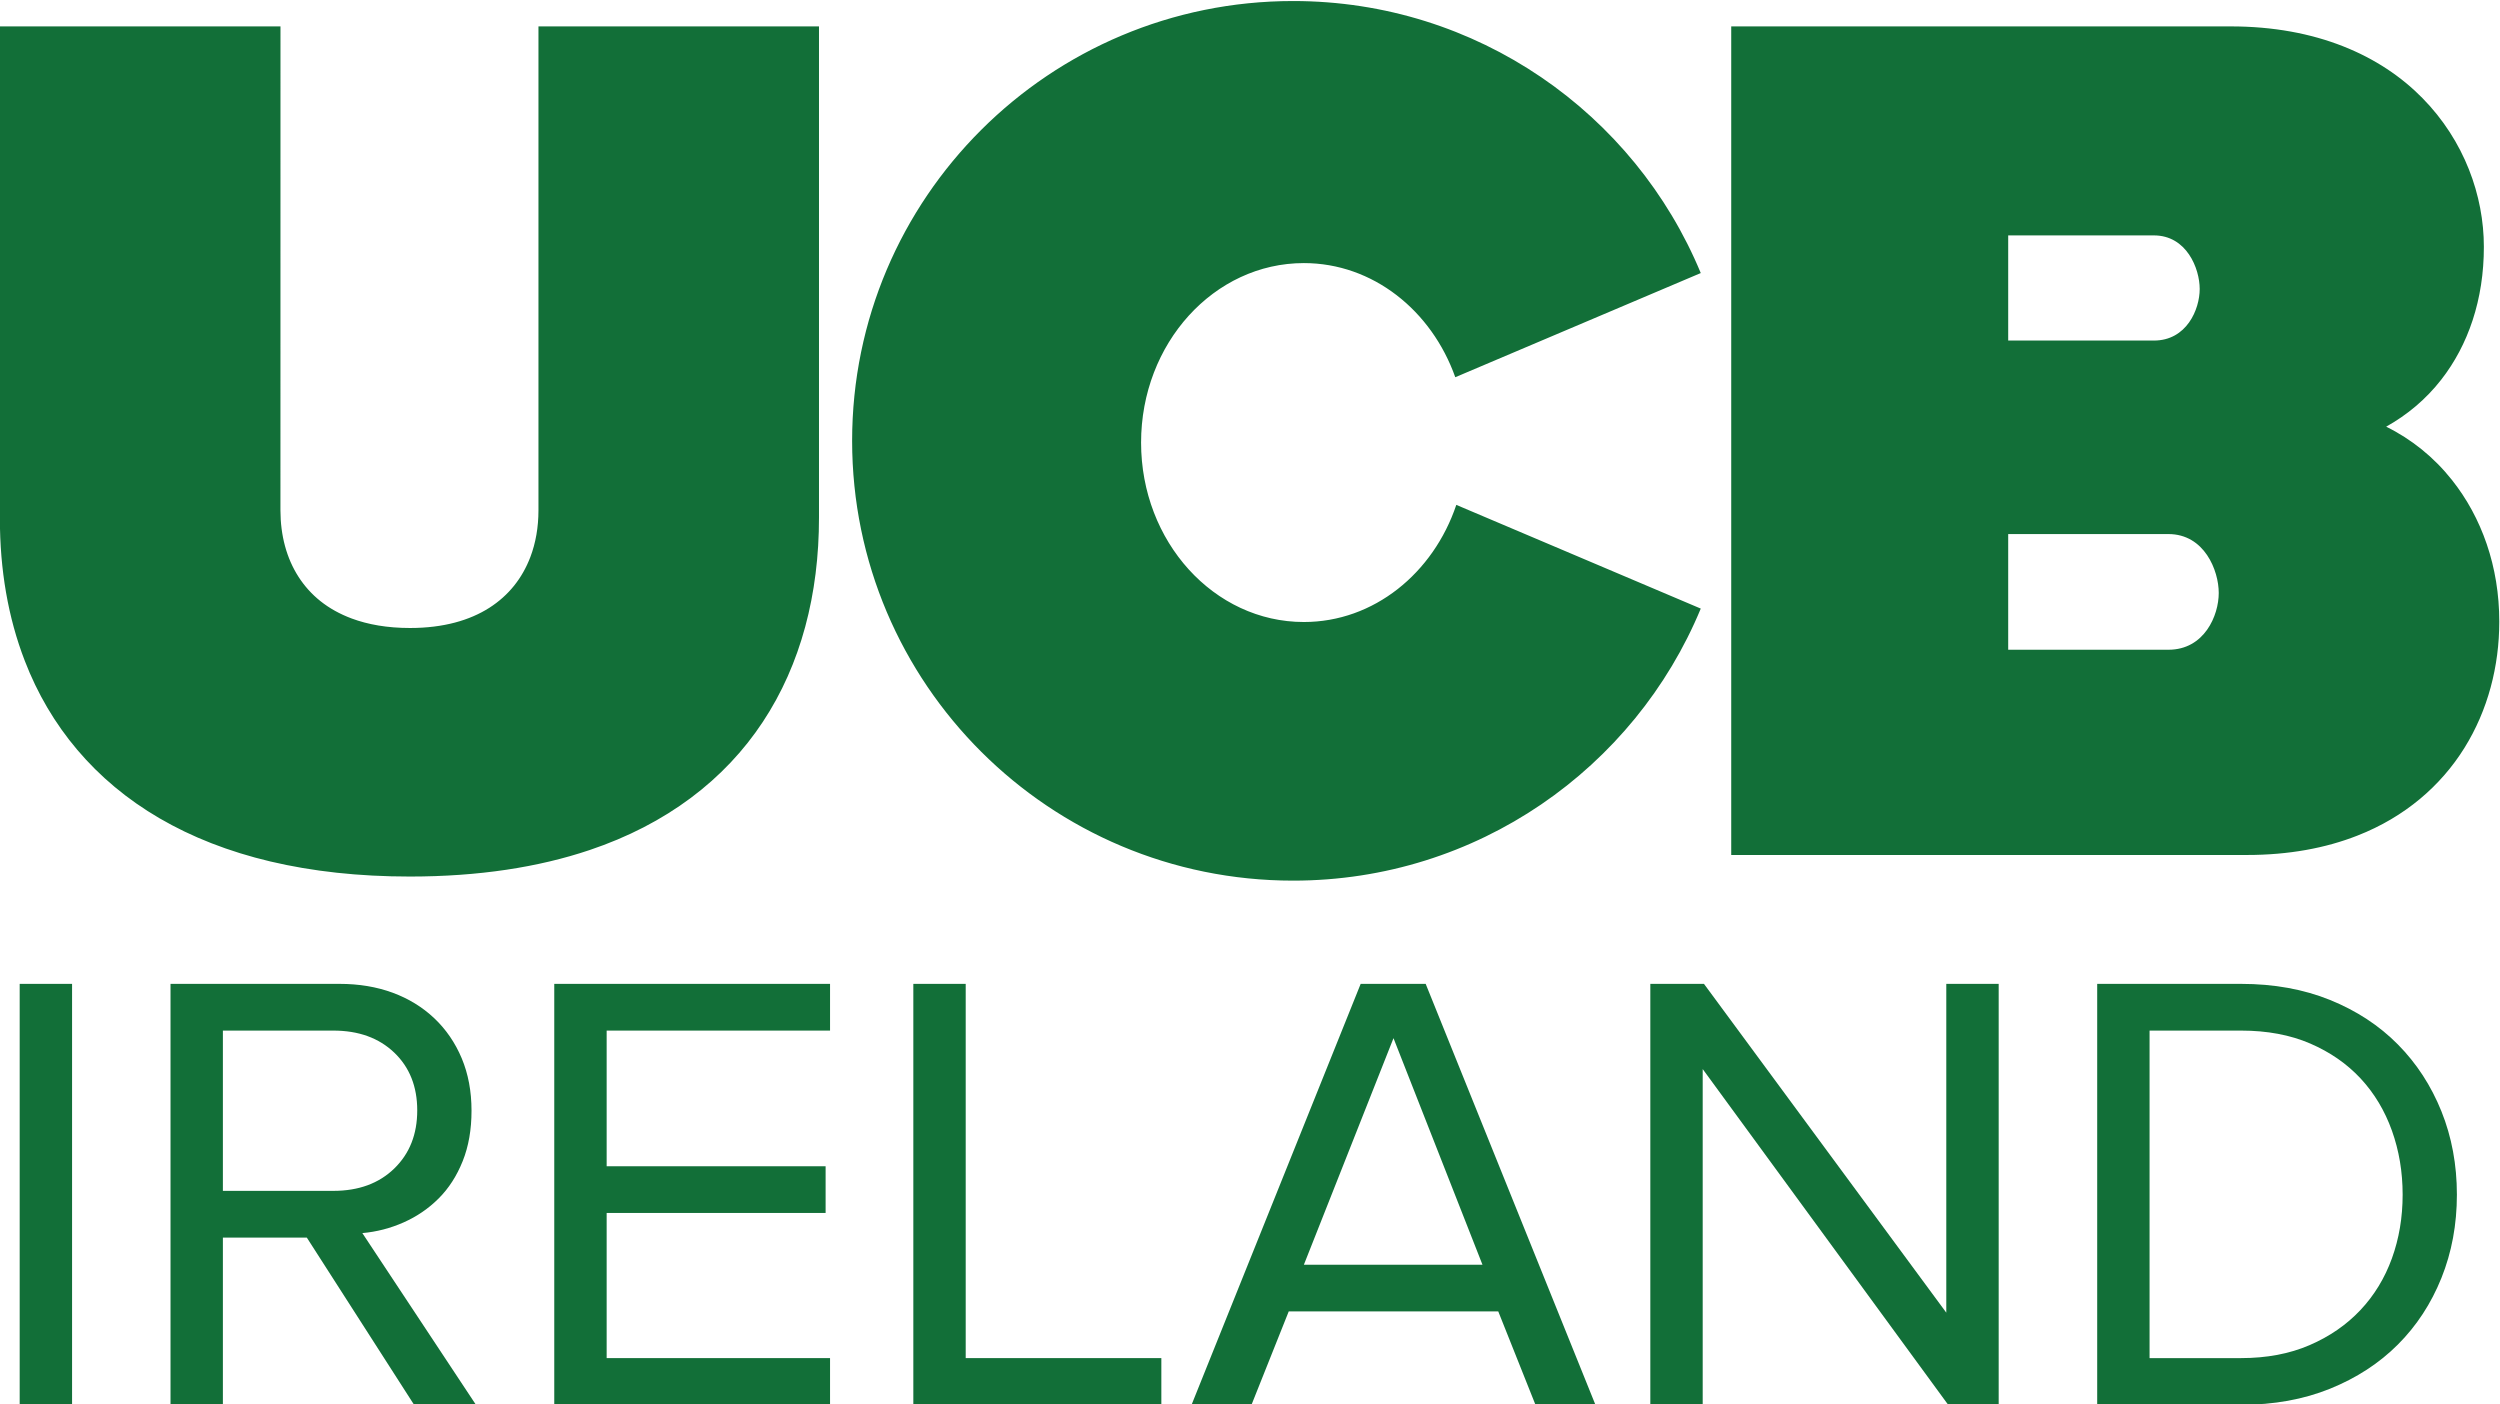 <svg width="800" height="449.34" version="1.1" viewBox="0 0 800 449.34" xml:space="preserve" xmlns="http://www.w3.org/2000/svg"><defs><clipPath id="clipPath424"><path d="m0 0h595.28v841.89h-595.28z"/></clipPath><clipPath id="clipPath452"><path d="m0 0h595.28v841.89h-595.28z"/></clipPath></defs><g transform="matrix(1.333 0 0 -1.333 -184.05 1418.4)"><g transform="matrix(4.934 0 0 4.934 -543.03 -2859.3)" fill="#126f38"><g transform="translate(235.75 778.6)"><path d="m0 0h7.09c1.59 0 2.227 1.513 2.227 2.51 0 0.996-0.637 2.606-2.227 2.606h-7.09zm0-15.043h7.796c1.749 0 2.448 1.665 2.448 2.762 0 1.096-0.699 2.866-2.448 2.866h-7.796zm23.893 1.369c0-2.165-0.55-4.306-1.696-6.146-1.143-1.837-2.892-3.363-5.211-4.268-1.545-0.607-3.339-0.941-5.371-0.941h-25.091v40.314h24.284c4.182 5e-3 7.309-1.413 9.347-3.488 2.04-2.075 2.988-4.753 2.988-7.233 3e-3 -2.572-0.764-4.79-2.075-6.468-0.739-0.949-1.652-1.713-2.678-2.286 1.237-0.609 2.328-1.492 3.199-2.591 1.447-1.82 2.306-4.218 2.304-6.893m-50.745 5.679c-1.119-3.325-4.013-5.699-7.417-5.699-4.375 0-7.92 3.909-7.92 8.73 0 4.824 3.545 8.733 7.92 8.733 3.354 0 6.214-2.304 7.367-5.553l11.944 5.068c-3.218 7.767-10.883 13.235-19.834 13.235-11.851 0-21.456-9.579-21.456-21.396 0-11.82 9.605-21.4 21.456-21.4 8.951 0 16.616 5.469 19.834 13.236zm-31.008 23.28v-23.89c2e-3 -3.732-0.879-7.147-2.735-9.952-1.853-2.807-4.679-4.974-8.428-6.233-2.498-0.84-5.407-1.287-8.735-1.288-4.989 0-9.05 1.006-12.19 2.836-3.139 1.827-5.332 4.486-6.552 7.656-0.818 2.113-1.213 4.447-1.213 6.923v23.948h13.652l-2e-3 -23.543c2e-3 -1.238 0.303-2.339 0.877-3.233 0.574-0.893 1.416-1.595 2.596-2.034 0.787-0.292 1.727-0.46 2.832-0.46 1.637 0 2.905 0.376 3.857 0.981 0.951 0.608 1.607 1.448 1.998 2.472 0.259 0.683 0.394 1.449 0.394 2.274v23.543z" fill="#126f38"/></g><path d="m139 747.3h2.549v-20.48h-2.549z"/><g clip-path="url(#clipPath424)" fill="#126f38"><g transform="translate(158.19 726.82)" fill="#126f38"><path d="m0 0-5.22 8.136h-4.083v-8.136h-2.548v20.48h8.228c0.941 0 1.801-0.144 2.579-0.43 0.778-0.287 1.454-0.702 2.027-1.244 0.572-0.542 1.017-1.192 1.335-1.949 0.317-0.757 0.476-1.606 0.476-2.548 0-0.921-0.143-1.739-0.43-2.455-0.287-0.717-0.675-1.32-1.166-1.811-0.492-0.492-1.06-0.88-1.704-1.167-0.645-0.287-1.316-0.46-2.012-0.522l5.527-8.354zm-3.93 10.409c1.228 0 2.215 0.361 2.963 1.085 0.747 0.724 1.12 1.667 1.12 2.829s-0.373 2.1-1.12 2.814c-0.748 0.713-1.735 1.07-2.963 1.07h-5.373v-7.798z" fill="#126f38"/></g></g><g transform="translate(165.01 726.82)"><path d="m0 0v20.48h13.418v-2.273h-10.869v-6.601h10.653v-2.272h-10.653v-7.062h10.869v-2.272z" fill="#126f38"/></g><g transform="translate(182.48 726.82)"><path d="m0 0v20.48h2.548v-18.208h9.519v-2.272z" fill="#126f38"/></g><g transform="translate(212.75 726.82)"><path d="m0 0-1.811 4.544h-10.194l-1.812-4.544h-2.916l8.228 20.48h3.163l8.259-20.48zm-6.908 17.839-4.36-11.023h8.689z" fill="#126f38"/></g><g transform="translate(232.83 726.82)"><path d="m0 0-11.944 16.335v-16.335h-2.548v20.48h2.61l11.79-15.997v15.997h2.549v-20.48z" fill="#126f38"/></g><g clip-path="url(#clipPath452)" fill="#126f38"><g transform="translate(240.08 726.82)" fill="#126f38"><path d="m0 0v20.48h7c1.597 0 3.04-0.262 4.33-0.783 1.289-0.523 2.39-1.244 3.3-2.165 0.911-0.921 1.617-2.007 2.119-3.255 0.501-1.248 0.752-2.599 0.752-4.053 0-1.453-0.251-2.804-0.752-4.052-0.502-1.249-1.208-2.329-2.119-3.24-0.91-0.911-2.011-1.627-3.3-2.149-1.29-0.522-2.733-0.783-4.33-0.783zm7 2.272c1.249 0 2.359 0.21 3.332 0.63 0.972 0.419 1.796 0.987 2.472 1.704 0.675 0.716 1.186 1.555 1.535 2.517 0.348 0.962 0.522 1.996 0.522 3.101 0 1.106-0.174 2.144-0.522 3.117-0.349 0.972-0.855 1.816-1.52 2.533-0.666 0.716-1.484 1.284-2.456 1.704-0.973 0.419-2.094 0.629-3.363 0.629h-4.452v-15.935z" fill="#126f38"/></g></g></g></g></svg>

